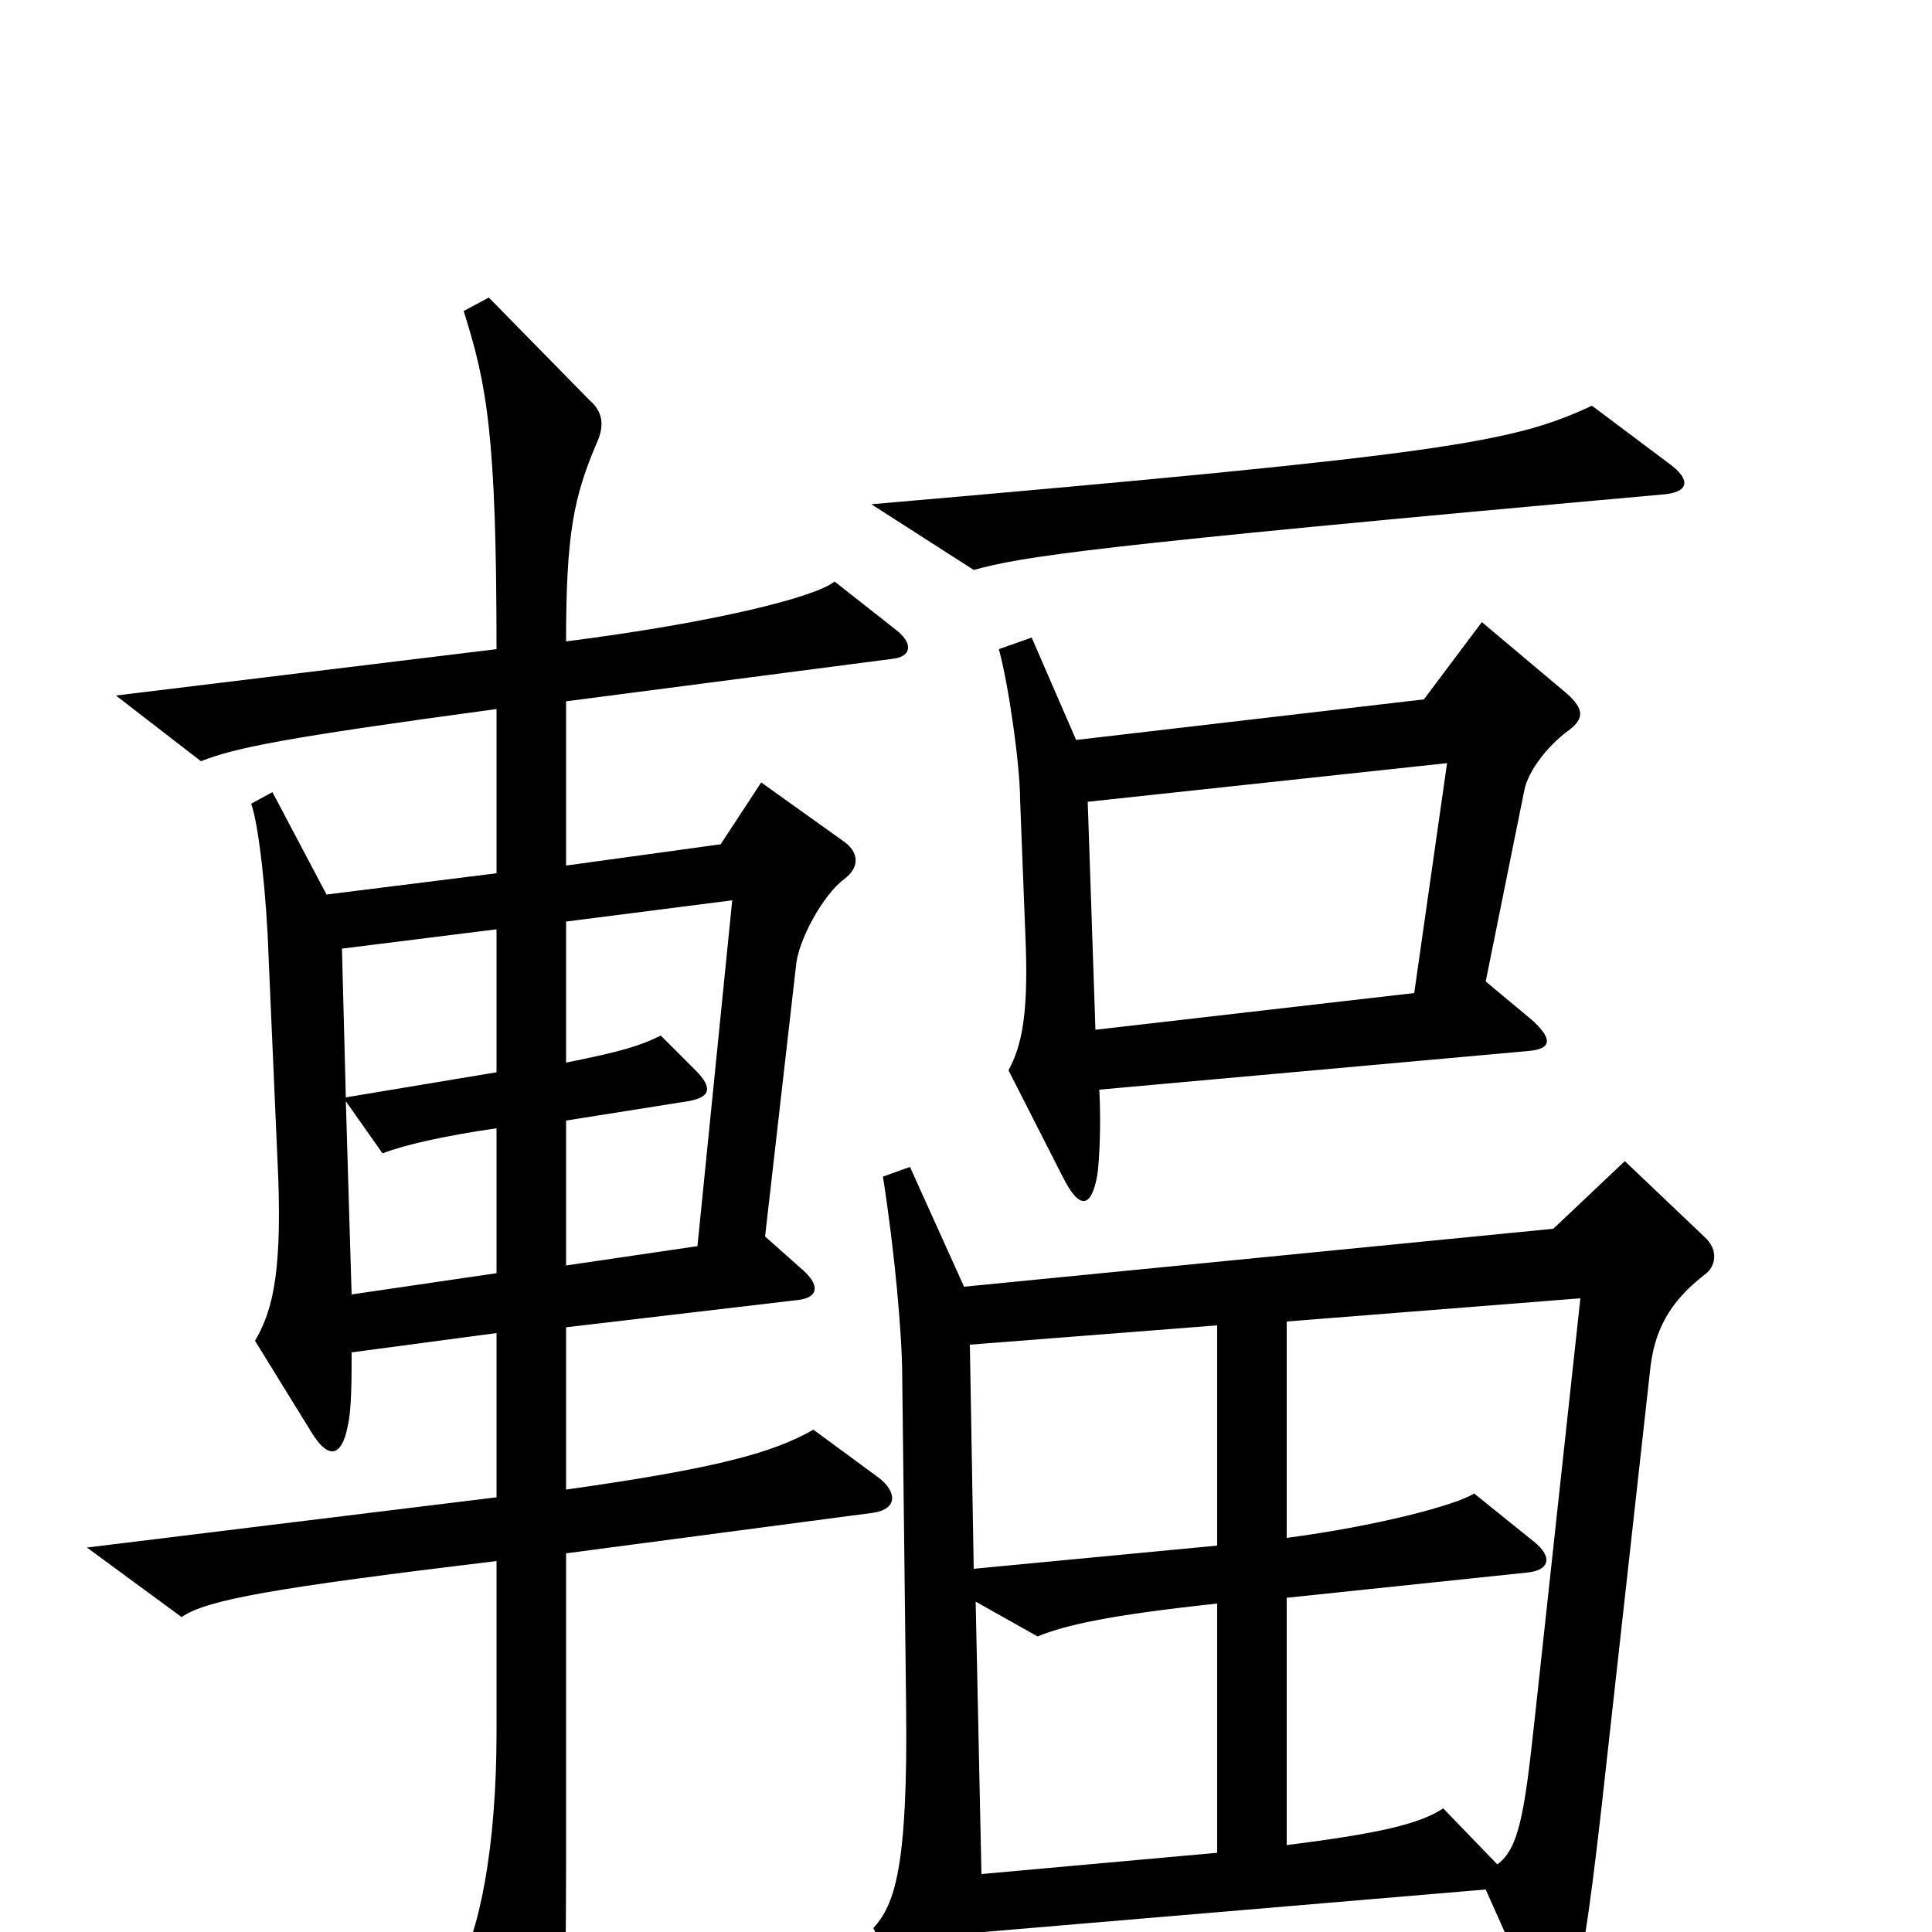 <svg xmlns="http://www.w3.org/2000/svg" viewBox="0 -1000 1000 1000">
	<path fill="#000000" d="M864 -760L824 -790C783 -771 751 -765 451 -739L504 -705C530 -712 559 -717 860 -744C875 -745 875 -752 864 -760ZM812 -622C820 -628 820 -633 811 -641L767 -678L737 -638L557 -617L534 -670L517 -664C522 -646 528 -604 528 -586L531 -509C532 -475 529 -459 522 -446L550 -391C559 -373 565 -375 568 -392C569 -399 570 -418 569 -436L791 -456C803 -457 804 -462 793 -472L769 -492L789 -591C791 -601 801 -614 812 -622ZM465 -673L432 -699C422 -691 371 -678 293 -668C293 -724 297 -743 309 -771C313 -780 312 -787 305 -793L253 -846L240 -839C252 -801 257 -775 257 -664L60 -640L104 -606C122 -613 146 -618 257 -633V-548L169 -537L141 -590L130 -584C134 -573 138 -536 139 -505L144 -391C146 -337 140 -320 132 -306L161 -259C170 -244 177 -246 180 -262C182 -270 182 -287 182 -300L257 -310V-225L45 -199L94 -163C107 -172 141 -178 257 -192V-103C257 -44 248 2 236 20L267 87C274 103 282 102 286 84C291 65 293 42 293 -33V-196L452 -217C465 -219 464 -228 455 -235L421 -260C400 -248 371 -240 293 -229V-313L412 -327C424 -328 425 -335 414 -344L396 -360L412 -500C413 -513 426 -537 437 -545C445 -551 445 -559 436 -565L394 -595L373 -563L293 -552V-637L462 -659C471 -660 473 -666 465 -673ZM882 -340C888 -344 890 -353 882 -360L841 -399L804 -364L499 -334L471 -396L457 -391C463 -353 467 -309 467 -287L469 -117C470 -33 463 -14 452 -2L487 64C495 79 501 78 504 64C507 44 508 31 509 0L769 -22L794 34C802 50 807 51 813 34C818 20 822 -3 829 -65L854 -290C856 -311 864 -326 882 -340ZM749 -605L732 -486L567 -467L563 -585ZM379 -534L361 -355L293 -345V-420L356 -430C368 -432 369 -437 360 -446L342 -464C332 -459 323 -456 293 -450V-523ZM630 -200L504 -188L502 -304L630 -314ZM818 -328L794 -107C789 -61 786 -43 775 -35L747 -64C735 -56 714 -51 666 -45V-173L790 -186C802 -187 804 -194 794 -202L763 -227C754 -221 712 -210 666 -204V-316ZM630 -41L508 -30L505 -171L537 -153C552 -159 574 -164 630 -170ZM179 -432L177 -509L257 -519V-445ZM179 -430L198 -403C208 -407 229 -412 257 -416V-341L182 -330Z"/>
</svg>